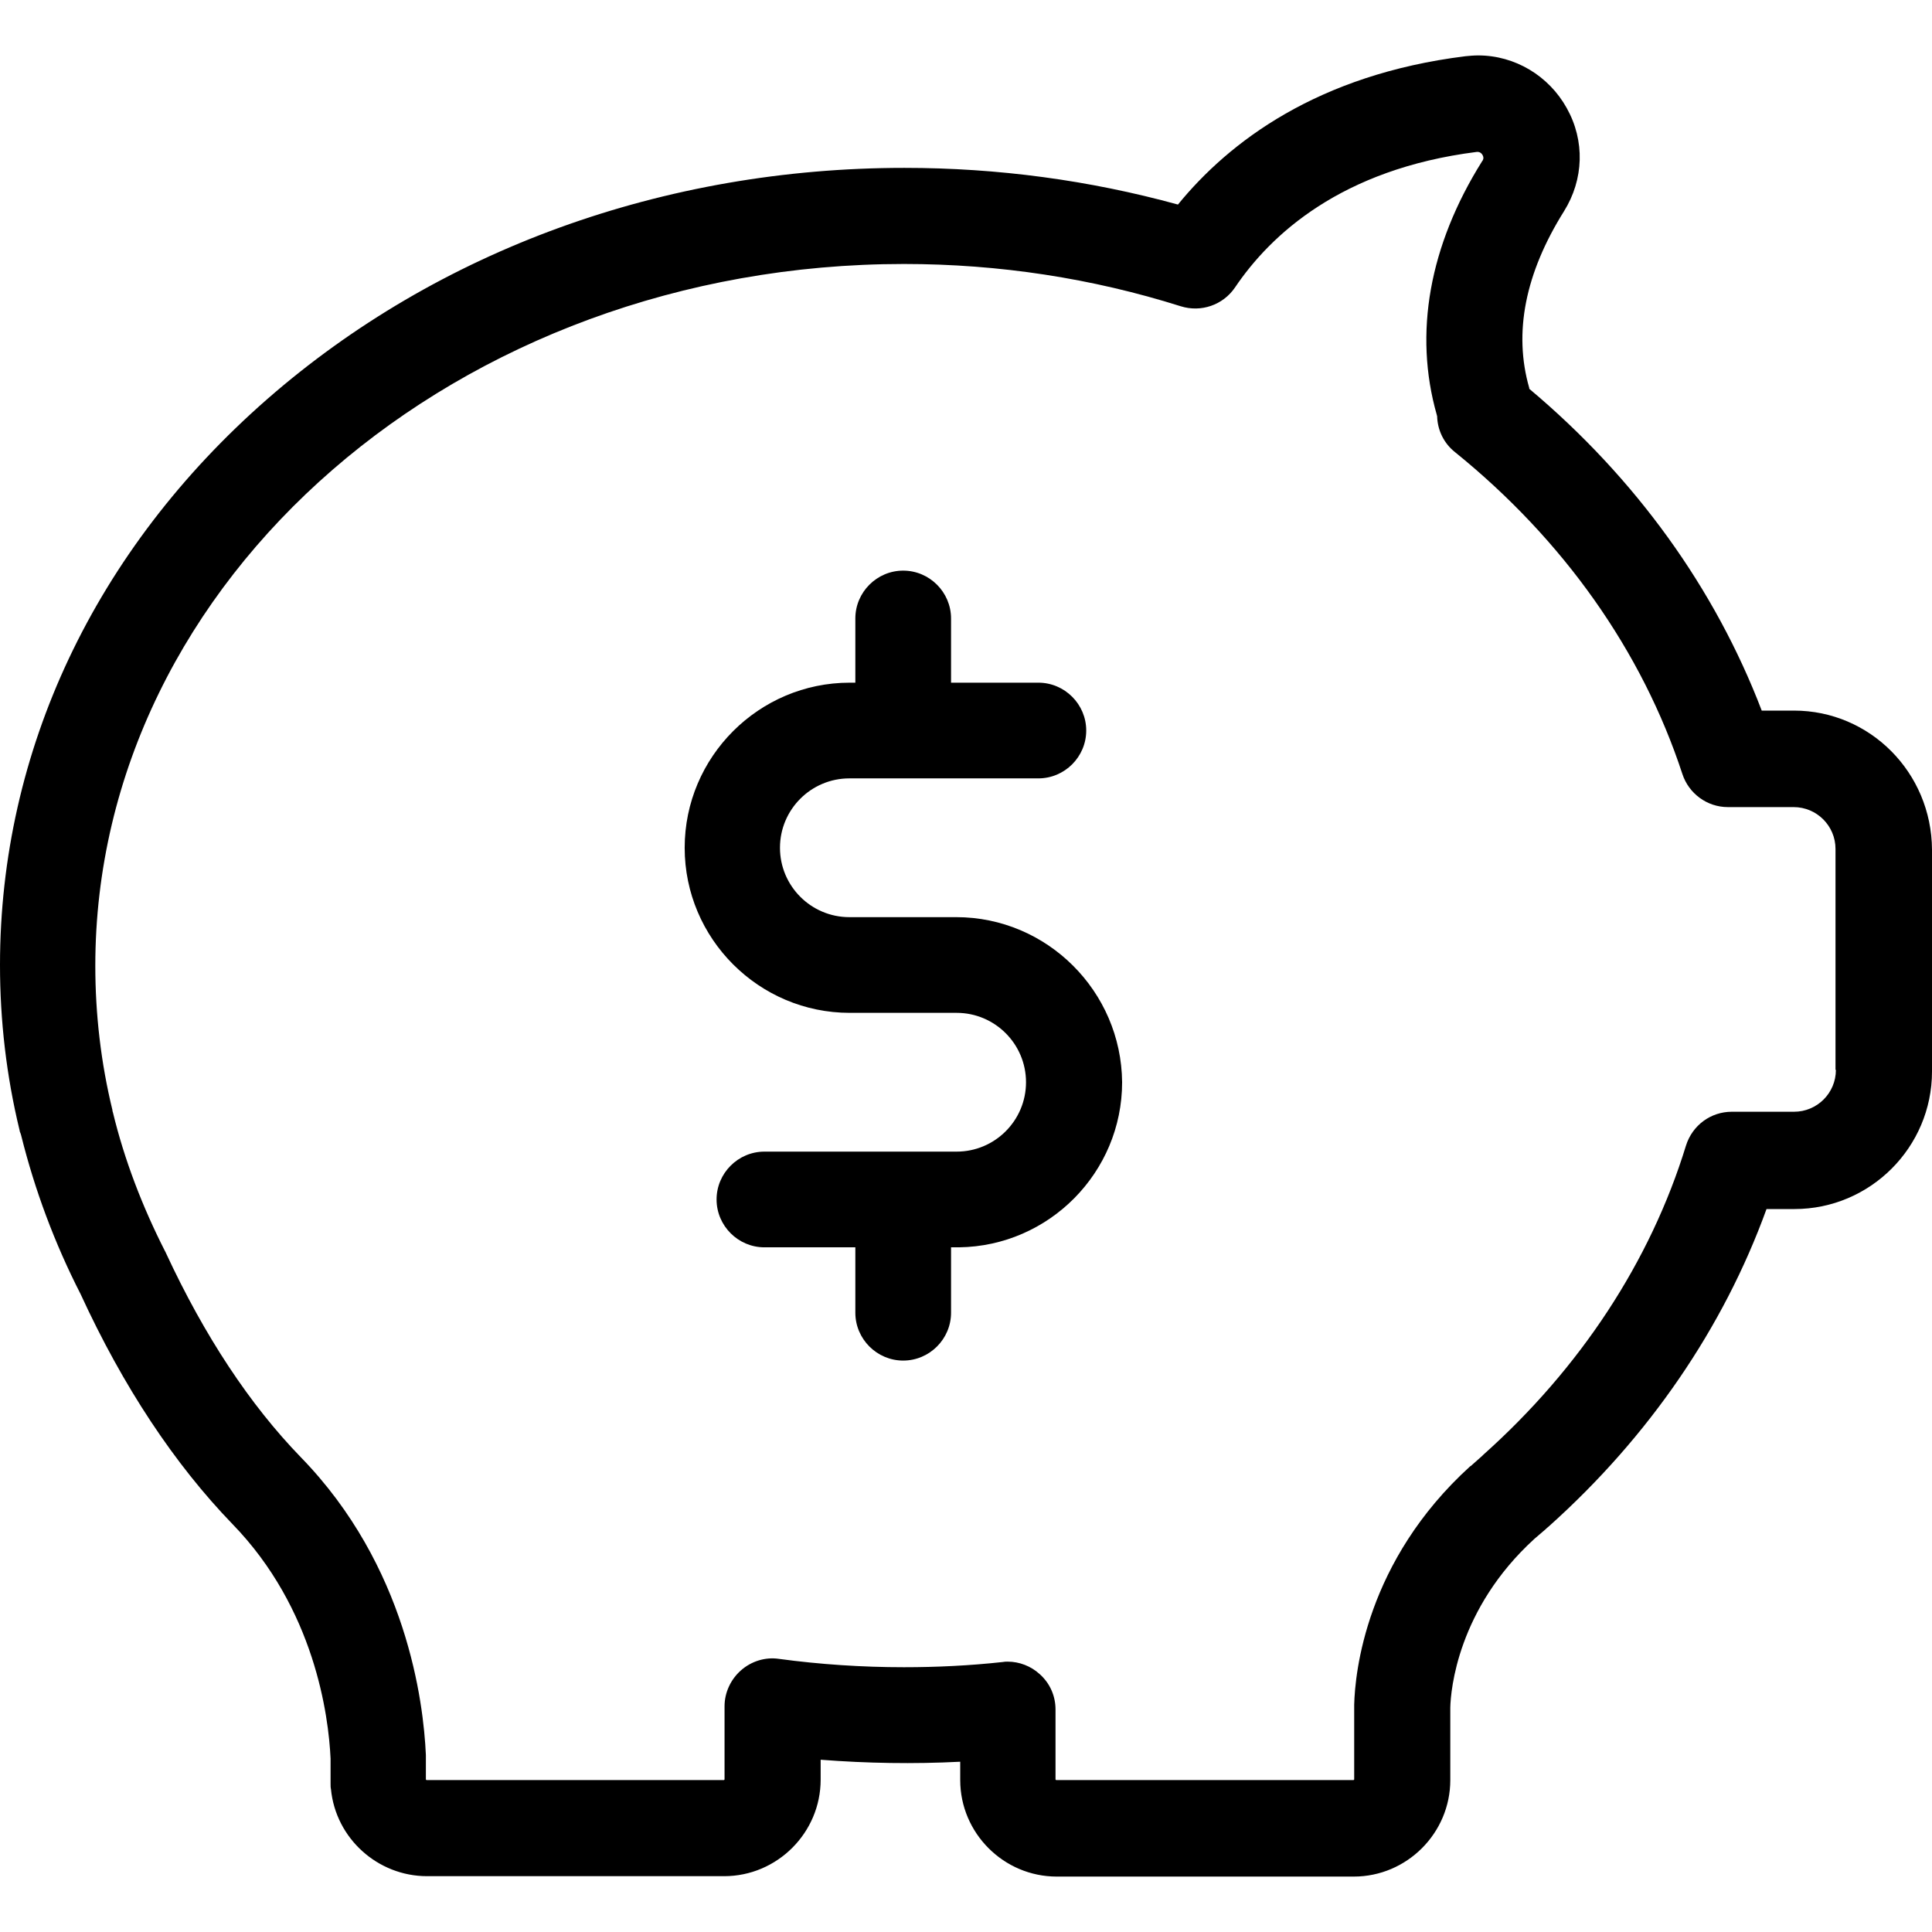 <svg xmlns="http://www.w3.org/2000/svg" viewBox="0 0 484.5 484.5"><path d="M449.9 178.2h-8.1c-11.7-30.6-31.6-58.3-58.3-80.7v-.2c-4-13.9-1-28.8 8.7-44.3 5-8 5.3-17.7.7-25.9-4.5-8.1-13-13.2-22.2-13.2-1.1 0-2.2.1-3.2.2-37.1 4.6-59.3 21.5-72.1 37.2-22.2-6.1-45.2-9.2-68.6-9.2-60.3 0-117 20.6-159.8 58C23.8 137.9 0 188.3 0 242c0 13.9 1.6 27.8 4.9 41.4 0 .2.1.5.2.7 0 0 .1.2.2.6 3.4 13.7 8.4 27.1 14.9 39.8 10.7 23.3 23.6 42.7 38.1 57.7 20.6 21.2 24.1 48 24.6 58.8v6.3c0 .5 0 1 .1 1.4 1.2 12.3 11.7 21.8 24.1 21.8h74.5c13.3 0 24.2-10.9 24.2-24.2v-5c11.6.9 23.3 1.1 35 .5v4.6c0 13.3 10.9 24.2 24.2 24.2h74.5c13.3 0 24.2-10.9 24.2-24.2v-18.2c.1-4.3 1.8-24.7 21.1-42.3.9-.8 1.9-1.6 2.8-2.4l.2-.2c.2-.2.5-.4.7-.6 25-22.4 43.7-49.7 54.5-79.5h7c19 0 34.5-15.5 34.5-34.5v-55.6c-.1-19.4-15.6-34.9-34.6-34.9zm10.5 90.1c0 5.8-4.7 10.5-10.5 10.5h-15.6c-5.3 0-9.9 3.4-11.5 8.5-8.9 29-26.5 55.8-50.8 77.5l-.2.2-.1.1-2.7 2.4c-.1.1-.2.2-.3.2-26.2 23.8-28.9 51.8-29.1 59.8v18.7c0 .1-.1.2-.2.2h-74.5c-.1 0-.2-.1-.2-.2v-17.5c0-3.4-1.4-6.6-4-8.9-2.2-2-5.1-3.1-8-3.1-.4 0-.8 0-1.3.1-8.2.9-16.5 1.3-24.7 1.3-10.5 0-21.1-.7-31.4-2.1-3.4-.5-6.9.6-9.5 2.9s-4.1 5.6-4.1 9v18.3c0 .1-.1.2-.2.2H107c-.1 0-.2-.1-.2-.2v-6.1c-.6-13.4-4.8-47.4-31.4-74.7-12.7-13.1-24.1-30.3-33.8-51.2-.1-.2-.1-.3-.2-.4-5.7-11.2-10.2-22.9-13.1-34.9 0-.1-.1-.2-.1-.3v-.2c-2.9-11.9-4.3-24.1-4.3-36.2 0-97 91-176 202.8-176 23.9 0 47.2 3.6 69.4 10.6 5.1 1.6 10.6-.3 13.6-4.7 8.9-13.2 26.6-29.7 60.6-34 .8-.1 1.3.4 1.5.8.4.7.1 1.3-.1 1.5-13.3 21.2-17.2 43.2-11.4 63.6 0 .1.1.3.1.4.1 3.5 1.7 6.8 4.5 9 27.2 22 46.9 49.9 57 80.7 1.6 4.9 6.2 8.3 11.4 8.3h16.5c5.8 0 10.5 4.7 10.5 10.5v55.4h.1z"/><path d="M239.8 230H213c-9.6 0-17.4-7.8-17.4-17.4s7.8-17.4 17.4-17.4h47.4c6.6 0 12-5.4 12-12s-5.4-12-12-12h-21.9v-16.1c0-6.6-5.4-12-12-12s-12 5.4-12 12v16.1h-1.4c-22.8 0-41.4 18.6-41.4 41.4s18.6 41.4 41.4 41.4h26.8c9.6 0 17.4 7.8 17.4 17.4s-7.8 17.4-17.4 17.4h-48.2c-6.6 0-12 5.4-12 12s5.4 12 12 12h22.8v16.4c0 6.6 5.4 12 12 12s12-5.4 12-12v-16.4h2c22.6-.3 40.9-18.8 40.9-41.4-.2-22.8-18.8-41.4-41.6-41.4z"/></svg>